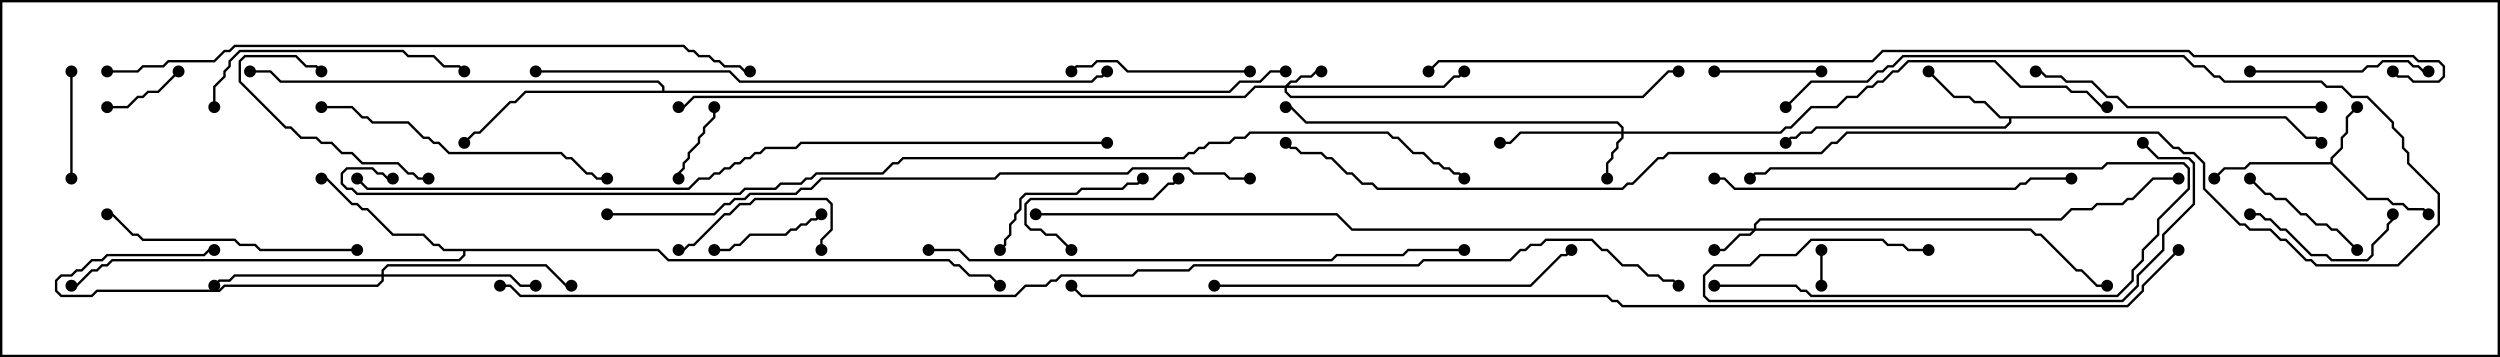 <svg version="1.1" width="105" height="15" xmlns="http://www.w3.org/2000/svg"><path d="M97.879,6.807L97.879,6.622L98.307,6.194L98.307,5.765L98.521,5.551L98.521,4.908L98.965,4.465L99.035,4.535L98.621,4.949L98.621,5.592L98.407,5.806L98.407,6.235L97.979,6.664L97.979,6.836L99.449,8.307L100.306,8.307L100.521,8.521L100.949,8.521L101.164,8.736L101.806,8.736L102.035,8.965L101.965,9.035L101.765,8.836L101.122,8.836L100.908,8.621L100.479,8.621L100.265,8.407L99.408,8.407L97.908,6.907L94.521,6.907L94.306,7.121L93.449,7.121L93.035,7.535L92.965,7.465L93.408,7.021L94.265,7.021L94.479,6.807z" stroke="none"/><path d="M96.021,4.879L96.878,5.736L97.306,5.736L97.535,5.965L97.465,6.035L97.265,5.836L96.836,5.836L95.979,4.979L84.479,4.979L84.479,5.164L84.235,5.407L76.306,5.407L76.092,5.621L75.664,5.621L75.449,5.836L75.235,5.836L75.035,6.035L74.965,5.965L75.194,5.736L75.408,5.736L75.622,5.521L76.051,5.521L76.265,5.307L84.194,5.307L84.379,5.122L84.379,4.979L83.979,4.979L83.336,4.336L82.908,4.336L82.694,4.121L82.051,4.121L80.965,3.035L81.035,2.965L82.092,4.021L82.735,4.021L82.949,4.236L83.378,4.236L84.021,4.879z" stroke="none"/><path d="M27.664,10.45L28.092,10.879L39.878,10.879L40.092,11.093L40.306,11.093L40.735,11.521L41.592,11.521L42.035,11.965L41.965,12.035L41.551,11.621L40.694,11.621L40.265,11.193L40.051,11.193L39.836,10.979L28.051,10.979L27.622,10.55L19.55,10.55L19.55,10.735L19.306,10.979L4.735,10.979L4.521,11.193L4.306,11.193L4.092,11.407L3.878,11.407L3.235,12.05L3,12.05L3,11.95L3.194,11.95L3.836,11.307L4.051,11.307L4.265,11.093L4.479,11.093L4.694,10.879L19.265,10.879L19.45,10.694L19.45,10.55L18.622,10.55L18.408,10.336L18.194,10.336L17.765,9.907L16.479,9.907L15.408,8.836L15.194,8.836L14.979,8.621L14.765,8.621L13.694,7.55L13.5,7.55L13.5,7.45L13.735,7.45L14.806,8.521L15.021,8.521L15.235,8.736L15.449,8.736L16.521,9.807L17.806,9.807L18.235,10.236L18.449,10.236L18.664,10.45z" stroke="none"/><path d="M27.807,3.807L27.807,3.664L27.622,3.479L11.765,3.479L11.336,3.05L10.5,3.05L10.5,2.95L11.378,2.95L11.806,3.379L27.664,3.379L27.907,3.622L27.907,3.807L51.622,3.807L52.051,3.379L52.908,3.379L53.336,2.95L54,2.95L54,3.05L53.378,3.05L52.949,3.479L52.092,3.479L51.664,3.907L22.092,3.907L21.664,4.336L21.449,4.336L20.164,5.621L19.949,5.621L19.535,6.035L19.465,5.965L19.908,5.521L20.122,5.521L21.408,4.236L21.622,4.236L22.051,3.807z" stroke="none"/><path d="M53.979,3.593L54.194,3.379L54.408,3.379L54.622,3.164L55.051,3.164L55.265,2.95L55.5,2.95L55.5,3.05L55.306,3.05L55.092,3.264L54.664,3.264L54.449,3.479L54.235,3.479L54.121,3.593L60.622,3.593L61.051,3.164L61.265,3.164L61.465,2.965L61.535,3.035L61.306,3.264L61.092,3.264L60.664,3.693L54.05,3.693L54.05,3.836L54.235,4.021L68.979,4.021L70.051,2.95L70.5,2.95L70.5,3.05L70.092,3.05L69.021,4.121L54.194,4.121L53.95,3.878L53.95,3.693L52.735,3.693L52.306,4.121L29.164,4.121L28.735,4.55L28.5,4.55L28.5,4.45L28.694,4.45L29.122,4.021L52.265,4.021L52.694,3.593z" stroke="none"/><path d="M73.664,9.593L73.664,9.408L73.908,9.164L86.551,9.164L86.979,8.736L87.836,8.736L88.051,8.521L89.122,8.521L89.336,8.307L89.551,8.307L90.408,7.45L91.5,7.45L91.5,7.55L90.449,7.55L89.592,8.407L89.378,8.407L89.164,8.621L88.092,8.621L87.878,8.836L87.021,8.836L86.592,9.264L73.949,9.264L73.764,9.449L73.764,9.593L85.306,9.593L85.521,9.807L85.735,9.807L87.235,11.307L87.449,11.307L88.092,11.95L88.5,11.95L88.5,12.05L88.051,12.05L87.408,11.407L87.194,11.407L85.694,9.907L85.479,9.907L85.265,9.693L73.735,9.693L73.521,9.907L73.092,9.907L72.449,10.55L72,10.55L72,10.45L72.408,10.45L73.051,9.807L73.479,9.807L73.594,9.693L56.765,9.693L56.122,9.05L43.5,9.05L43.5,8.95L56.164,8.95L56.806,9.593z" stroke="none"/><path d="M68.093,5.521L68.093,5.378L67.908,5.193L54.836,5.193L54.194,4.55L54,4.55L54,4.45L54.235,4.45L54.878,5.093L67.949,5.093L68.193,5.336L68.193,5.521L74.765,5.521L74.979,5.307L75.194,5.307L76.051,4.45L77.122,4.45L77.551,4.021L77.979,4.021L78.408,3.593L78.622,3.593L78.836,3.379L79.051,3.379L79.479,2.95L79.694,2.95L80.122,2.521L83.806,2.521L84.878,3.593L86.806,3.593L87.021,3.807L87.664,3.807L88.306,4.45L88.5,4.45L88.5,4.55L88.265,4.55L87.622,3.907L86.979,3.907L86.765,3.693L84.836,3.693L83.765,2.621L80.164,2.621L79.735,3.05L79.521,3.05L79.092,3.479L78.878,3.479L78.664,3.693L78.449,3.693L78.021,4.121L77.592,4.121L77.164,4.55L76.092,4.55L75.235,5.407L75.021,5.407L74.806,5.621L68.193,5.621L68.193,5.806L67.979,6.021L67.979,6.235L67.764,6.449L67.764,6.664L67.55,6.878L67.55,7.5L67.45,7.5L67.45,6.836L67.664,6.622L67.664,6.408L67.879,6.194L67.879,5.979L68.093,5.765L68.093,5.621L63.878,5.621L63.449,6.05L63,6.05L63,5.95L63.408,5.95L63.836,5.521z" stroke="none"/><path d="M16.021,11.521L16.021,11.336L16.265,11.093L22.949,11.093L23.806,11.95L24,11.95L24,12.05L23.765,12.05L22.908,11.193L16.306,11.193L16.121,11.378L16.121,11.521L21.449,11.521L21.878,11.95L22.5,11.95L22.5,12.05L21.836,12.05L21.408,11.621L16.121,11.621L16.121,11.806L15.878,12.05L9.449,12.05L9.235,12.264L4.092,12.264L3.878,12.479L2.551,12.479L2.307,12.235L2.307,11.765L2.551,11.521L2.979,11.521L3.194,11.307L3.408,11.307L3.836,10.879L4.265,10.879L4.479,10.664L8.551,10.664L8.765,10.45L9,10.45L9,10.55L8.806,10.55L8.592,10.764L4.521,10.764L4.306,10.979L3.878,10.979L3.449,11.407L3.235,11.407L3.021,11.621L2.592,11.621L2.407,11.806L2.407,12.194L2.592,12.379L3.836,12.379L4.051,12.164L9.194,12.164L9.408,11.95L15.836,11.95L16.021,11.765L16.021,11.621L9.878,11.621L9.664,11.836L9.235,11.836L9.035,12.035L8.965,11.965L9.194,11.736L9.622,11.736L9.836,11.521z" stroke="none"/><path d="M76.55,12L76.45,12L76.45,10.5L76.55,10.5z" stroke="none"/><path d="M7.465,2.965L7.535,3.035L6.664,3.907L6.235,3.907L6.021,4.121L5.806,4.121L5.378,4.55L4.5,4.55L4.5,4.45L5.336,4.45L5.765,4.021L5.979,4.021L6.194,3.807L6.622,3.807z" stroke="none"/><path d="M28.55,7.5L28.45,7.5L28.45,7.265L28.664,7.051L28.664,6.836L28.879,6.622L28.879,6.408L29.307,5.979L29.307,5.765L29.521,5.551L29.521,5.336L29.95,4.908L29.95,4.5L30.05,4.5L30.05,4.949L29.621,5.378L29.621,5.592L29.407,5.806L29.407,6.021L28.979,6.449L28.979,6.664L28.764,6.878L28.764,7.092L28.55,7.306z" stroke="none"/><path d="M2.95,3L3.05,3L3.05,7.5L2.95,7.5z" stroke="none"/><path d="M72,3.05L72,2.95L76.5,2.95L76.5,3.05z" stroke="none"/><path d="M34.465,8.965L34.535,9.035L34.306,9.264L34.092,9.264L33.878,9.479L33.664,9.479L33.449,9.693L33.235,9.693L33.021,9.907L31.521,9.907L31.092,10.336L30.878,10.336L30.664,10.55L30,10.55L30,10.45L30.622,10.45L30.836,10.236L31.051,10.236L31.479,9.807L32.979,9.807L33.194,9.593L33.408,9.593L33.622,9.379L33.836,9.379L34.051,9.164L34.265,9.164z" stroke="none"/><path d="M72,12.05L72,11.95L75.449,11.95L75.664,12.164L75.878,12.164L76.092,12.379L88.908,12.379L89.521,11.765L89.521,11.336L89.95,10.908L89.95,10.479L90.593,9.836L90.593,9.194L91.879,7.908L91.879,7.092L91.694,6.907L88.521,6.907L88.306,7.121L74.378,7.121L74.164,7.336L73.735,7.336L73.535,7.535L73.465,7.465L73.694,7.236L74.122,7.236L74.336,7.021L88.265,7.021L88.479,6.807L91.735,6.807L91.979,7.051L91.979,7.949L90.693,9.235L90.693,9.878L90.05,10.521L90.05,10.949L89.621,11.378L89.621,11.806L88.949,12.479L76.051,12.479L75.836,12.264L75.622,12.264L75.408,12.05z" stroke="none"/><path d="M94.465,7.535L94.535,7.465L95.164,8.093L95.378,8.093L95.592,8.307L96.021,8.307L96.664,8.95L96.878,8.95L97.306,9.379L97.735,9.379L97.949,9.593L98.164,9.593L99.035,10.465L98.965,10.535L98.122,9.693L97.908,9.693L97.694,9.479L97.265,9.479L96.836,9.05L96.622,9.05L95.979,8.407L95.551,8.407L95.336,8.193L95.122,8.193z" stroke="none"/><path d="M45.035,10.465L44.965,10.535L44.336,9.907L43.908,9.907L43.694,9.693L43.265,9.693L43.021,9.449L43.021,8.551L43.265,8.307L48.408,8.307L49.051,7.664L49.265,7.664L49.465,7.465L49.535,7.535L49.306,7.764L49.092,7.764L48.449,8.407L43.306,8.407L43.121,8.592L43.121,9.408L43.306,9.593L43.735,9.593L43.949,9.807L44.378,9.807z" stroke="none"/><path d="M34.55,10.5L34.45,10.5L34.45,10.051L34.879,9.622L34.879,8.592L34.694,8.407L31.735,8.407L31.521,8.621L31.092,8.621L30.664,9.05L30.449,9.05L29.164,10.336L28.949,10.336L28.735,10.55L28.5,10.55L28.5,10.45L28.694,10.45L28.908,10.236L29.122,10.236L30.408,8.95L30.622,8.95L31.051,8.521L31.479,8.521L31.694,8.307L34.735,8.307L34.979,8.551L34.979,9.664L34.55,10.092z" stroke="none"/><path d="M94.5,9.05L94.5,8.95L94.949,8.95L95.164,9.164L95.378,9.164L95.806,9.593L96.021,9.593L97.092,10.664L97.735,10.664L97.949,10.879L99.408,10.879L99.593,10.694L99.593,10.265L100.236,9.622L100.236,9.408L100.45,9.194L100.45,9L100.55,9L100.55,9.235L100.336,9.449L100.336,9.664L99.693,10.306L99.693,10.735L99.449,10.979L97.908,10.979L97.694,10.764L97.051,10.764L95.979,9.693L95.765,9.693L95.336,9.264L95.122,9.264L94.908,9.05z" stroke="none"/><path d="M18,7.45L18,7.55L17.551,7.55L17.336,7.336L17.122,7.336L16.694,6.907L15.194,6.907L14.765,6.479L14.336,6.479L13.908,6.05L13.479,6.05L13.265,5.836L12.622,5.836L12.194,5.407L11.979,5.407L10.021,3.449L10.021,2.551L10.265,2.307L12.449,2.307L12.878,2.736L13.306,2.736L13.535,2.965L13.465,3.035L13.265,2.836L12.836,2.836L12.408,2.407L10.306,2.407L10.121,2.592L10.121,3.408L12.021,5.307L12.235,5.307L12.664,5.736L13.306,5.736L13.521,5.95L13.949,5.95L14.378,6.379L14.806,6.379L15.235,6.807L16.735,6.807L17.164,7.236L17.378,7.236L17.592,7.45z" stroke="none"/><path d="M42.035,10.535L41.965,10.465L42.164,10.265L42.164,10.051L42.379,9.836L42.379,9.408L42.593,9.194L42.593,8.979L42.807,8.765L42.807,8.336L43.051,8.093L45.194,8.093L45.408,7.879L47.122,7.879L47.336,7.664L47.765,7.664L47.965,7.465L48.035,7.535L47.806,7.764L47.378,7.764L47.164,7.979L45.449,7.979L45.235,8.193L43.092,8.193L42.907,8.378L42.907,8.806L42.693,9.021L42.693,9.235L42.479,9.449L42.479,9.878L42.264,10.092L42.264,10.306z" stroke="none"/><path d="M52.5,2.95L52.5,3.05L47.336,3.05L46.908,2.621L46.092,2.621L45.878,2.836L45.235,2.836L45.035,3.035L44.965,2.965L45.194,2.736L45.836,2.736L46.051,2.521L46.949,2.521L47.378,2.95z" stroke="none"/><path d="M94.5,3.05L94.5,2.95L99.194,2.95L99.408,2.736L99.836,2.736L100.051,2.521L101.164,2.521L101.378,2.736L101.592,2.736L101.806,2.95L102,2.95L102,3.05L101.765,3.05L101.551,2.836L101.336,2.836L101.122,2.621L100.092,2.621L99.878,2.836L99.449,2.836L99.235,3.05z" stroke="none"/><path d="M89.965,6.035L90.035,5.965L90.664,6.593L91.949,6.593L92.193,6.836L92.193,8.592L90.907,9.878L90.907,10.521L89.836,11.592L89.836,12.021L89.164,12.693L71.765,12.693L71.521,12.449L71.521,11.551L71.979,11.093L73.479,11.093L73.908,10.664L75.408,10.664L76.051,10.021L79.092,10.021L79.306,10.236L79.949,10.236L80.164,10.45L81,10.45L81,10.55L80.122,10.55L79.908,10.336L79.265,10.336L79.051,10.121L76.092,10.121L75.449,10.764L73.949,10.764L73.521,11.193L72.021,11.193L71.621,11.592L71.621,12.408L71.806,12.593L89.122,12.593L89.736,11.979L89.736,11.551L90.807,10.479L90.807,9.836L92.093,8.551L92.093,6.878L91.908,6.693L90.622,6.693z" stroke="none"/><path d="M9.05,4.5L8.95,4.5L8.95,3.622L9.379,3.194L9.379,2.979L9.593,2.765L9.593,2.551L10.051,2.093L16.949,2.093L17.164,2.307L18.235,2.307L18.664,2.736L19.306,2.736L19.535,2.965L19.465,3.035L19.265,2.836L18.622,2.836L18.194,2.407L17.122,2.407L16.908,2.193L10.092,2.193L9.693,2.592L9.693,2.806L9.479,3.021L9.479,3.235L9.05,3.664z" stroke="none"/><path d="M15,10.45L15,10.55L10.908,10.55L10.694,10.336L10.051,10.336L9.836,10.121L5.979,10.121L5.765,9.907L5.551,9.907L4.694,9.05L4.5,9.05L4.5,8.95L4.735,8.95L5.592,9.807L5.806,9.807L6.021,10.021L9.878,10.021L10.092,10.236L10.735,10.236L10.949,10.45z" stroke="none"/><path d="M97.5,4.45L97.5,4.55L89.336,4.55L88.908,4.121L88.479,4.121L87.836,3.479L86.765,3.479L86.551,3.264L85.908,3.264L85.694,3.05L85.5,3.05L85.5,2.95L85.735,2.95L85.949,3.164L86.592,3.164L86.806,3.379L87.878,3.379L88.521,4.021L88.949,4.021L89.378,4.45z" stroke="none"/><path d="M13.5,4.55L13.5,4.45L14.806,4.45L15.235,4.879L15.449,4.879L15.664,5.093L17.164,5.093L17.806,5.736L18.021,5.736L18.235,5.95L18.449,5.95L18.878,6.379L23.592,6.379L23.806,6.593L24.021,6.593L24.664,7.236L24.878,7.236L25.092,7.45L25.5,7.45L25.5,7.55L25.051,7.55L24.836,7.336L24.622,7.336L23.979,6.693L23.765,6.693L23.551,6.479L18.836,6.479L18.408,6.05L18.194,6.05L17.979,5.836L17.765,5.836L17.122,5.193L15.622,5.193L15.408,4.979L15.194,4.979L14.765,4.55z" stroke="none"/><path d="M72,7.55L72,7.45L72.449,7.45L72.878,7.879L84.622,7.879L84.836,7.664L85.051,7.664L85.265,7.45L87,7.45L87,7.55L85.306,7.55L85.092,7.764L84.878,7.764L84.664,7.979L72.836,7.979L72.408,7.55z" stroke="none"/><path d="M51,12.05L51,11.95L64.265,11.95L65.551,10.664L65.765,10.664L65.965,10.465L66.035,10.535L65.806,10.764L65.592,10.764L64.306,12.05z" stroke="none"/><path d="M75.035,4.535L74.965,4.465L76.051,3.379L78.408,3.379L78.836,2.95L79.051,2.95L79.265,2.736L79.479,2.736L79.908,2.307L91.735,2.307L92.164,2.736L92.592,2.736L93.021,3.164L93.235,3.164L93.449,3.379L97.521,3.379L97.735,3.593L98.378,3.593L98.806,4.021L99.449,4.021L100.55,5.122L100.55,5.336L100.979,5.765L100.979,6.194L101.193,6.408L101.193,6.836L102.479,8.122L102.479,9.449L100.735,11.193L97.265,11.193L97.051,10.979L96.836,10.979L95.979,10.121L95.765,10.121L95.336,9.693L94.479,9.693L94.265,9.479L94.051,9.479L92.521,7.949L92.521,6.878L92.122,6.479L91.694,6.479L91.479,6.264L91.265,6.264L90.622,5.621L77.592,5.621L77.164,6.05L76.949,6.05L76.521,6.479L70.092,6.479L69.878,6.693L69.664,6.693L68.592,7.764L68.378,7.764L68.164,7.979L57.836,7.979L57.622,7.764L57.194,7.764L56.765,7.336L56.551,7.336L55.908,6.693L55.694,6.693L55.479,6.479L54.622,6.479L54.408,6.264L54.194,6.264L53.965,6.035L54.035,5.965L54.235,6.164L54.449,6.164L54.664,6.379L55.521,6.379L55.735,6.593L55.949,6.593L56.592,7.236L56.806,7.236L57.235,7.664L57.664,7.664L57.878,7.879L68.122,7.879L68.336,7.664L68.551,7.664L69.622,6.593L69.836,6.593L70.051,6.379L76.479,6.379L76.908,5.95L77.122,5.95L77.551,5.521L90.664,5.521L91.306,6.164L91.521,6.164L91.735,6.379L92.164,6.379L92.621,6.836L92.621,7.908L94.092,9.379L94.306,9.379L94.521,9.593L95.378,9.593L95.806,10.021L96.021,10.021L96.878,10.879L97.092,10.879L97.306,11.093L100.694,11.093L102.379,9.408L102.379,8.164L101.093,6.878L101.093,6.449L100.879,6.235L100.879,5.806L100.45,5.378L100.45,5.164L99.408,4.121L98.765,4.121L98.336,3.693L97.694,3.693L97.479,3.479L93.408,3.479L93.194,3.264L92.979,3.264L92.551,2.836L92.122,2.836L91.694,2.407L79.949,2.407L79.521,2.836L79.306,2.836L79.092,3.05L78.878,3.05L78.449,3.479L76.092,3.479z" stroke="none"/><path d="M39,10.55L39,10.45L40.306,10.45L40.735,10.879L55.908,10.879L56.122,10.664L58.908,10.664L59.122,10.45L61.5,10.45L61.5,10.55L59.164,10.55L58.949,10.764L56.164,10.764L55.949,10.979L40.694,10.979L40.265,10.55z" stroke="none"/><path d="M22.5,3.05L22.5,2.95L30.664,2.95L31.092,3.379L45.836,3.379L46.051,3.164L46.265,3.164L46.465,2.965L46.535,3.035L46.306,3.264L46.092,3.264L45.878,3.479L31.051,3.479L30.622,3.05z" stroke="none"/><path d="M4.5,3.05L4.5,2.95L5.765,2.95L5.979,2.736L6.836,2.736L7.051,2.521L8.979,2.521L9.408,2.093L9.622,2.093L9.836,1.879L28.735,1.879L28.949,2.093L29.164,2.093L29.378,2.307L29.806,2.307L30.021,2.521L30.235,2.521L30.449,2.736L31.092,2.736L31.306,2.95L31.5,2.95L31.5,3.05L31.265,3.05L31.051,2.836L30.408,2.836L30.194,2.621L29.979,2.621L29.765,2.407L29.336,2.407L29.122,2.193L28.908,2.193L28.694,1.979L9.878,1.979L9.664,2.193L9.449,2.193L9.021,2.621L7.092,2.621L6.878,2.836L6.021,2.836L5.806,3.05z" stroke="none"/><path d="M25.5,9.05L25.5,8.95L29.979,8.95L30.408,8.521L30.622,8.521L30.836,8.307L31.265,8.307L31.479,8.093L33.408,8.093L33.622,7.879L34.051,7.879L34.479,7.45L41.765,7.45L41.979,7.236L47.336,7.236L47.551,7.021L49.949,7.021L50.164,7.236L51.449,7.236L51.664,7.45L52.5,7.45L52.5,7.55L51.622,7.55L51.408,7.336L50.122,7.336L49.908,7.121L47.592,7.121L47.378,7.336L42.021,7.336L41.806,7.55L34.521,7.55L34.092,7.979L33.664,7.979L33.449,8.193L31.521,8.193L31.306,8.407L30.878,8.407L30.664,8.621L30.449,8.621L30.021,9.05z" stroke="none"/><path d="M46.5,5.95L46.5,6.05L33.664,6.05L33.449,6.264L32.164,6.264L31.949,6.479L31.735,6.479L31.521,6.693L31.306,6.693L31.092,6.907L30.878,6.907L30.664,7.121L30.449,7.121L30.235,7.336L30.021,7.336L29.806,7.55L29.378,7.55L28.949,7.979L15.408,7.979L14.965,7.535L15.035,7.465L15.449,7.879L28.908,7.879L29.336,7.45L29.765,7.45L29.979,7.236L30.194,7.236L30.408,7.021L30.622,7.021L30.836,6.807L31.051,6.807L31.265,6.593L31.479,6.593L31.694,6.379L31.908,6.379L32.122,6.164L33.408,6.164L33.622,5.95z" stroke="none"/><path d="M100.465,3.035L100.535,2.965L100.735,3.164L101.164,3.164L101.378,3.379L102.408,3.379L102.593,3.194L102.593,2.806L102.408,2.621L101.551,2.621L101.336,2.407L92.122,2.407L91.908,2.193L79.092,2.193L78.664,2.621L60.449,2.621L60.035,3.035L59.965,2.965L60.408,2.521L78.622,2.521L79.051,2.093L91.949,2.093L92.164,2.307L101.378,2.307L101.592,2.521L102.449,2.521L102.693,2.765L102.693,3.235L102.449,3.479L101.336,3.479L101.122,3.264L100.694,3.264z" stroke="none"/><path d="M16.5,7.45L16.5,7.55L16.265,7.55L16.051,7.336L15.836,7.336L15.622,7.121L14.592,7.121L14.407,7.306L14.407,7.694L14.592,7.879L14.806,7.879L15.021,8.093L31.051,8.093L31.265,7.879L32.551,7.879L32.765,7.664L33.622,7.664L33.836,7.45L34.051,7.45L34.265,7.236L37.051,7.236L37.479,6.807L37.694,6.807L37.908,6.593L49.694,6.593L49.908,6.379L50.122,6.379L50.336,6.164L50.551,6.164L50.765,5.95L51.622,5.95L51.836,5.736L52.265,5.736L52.479,5.521L58.306,5.521L58.521,5.736L58.735,5.736L59.378,6.379L59.806,6.379L60.235,6.807L60.449,6.807L60.664,7.021L60.878,7.021L61.092,7.236L61.306,7.236L61.535,7.465L61.465,7.535L61.265,7.336L61.051,7.336L60.836,7.121L60.622,7.121L60.408,6.907L60.194,6.907L59.765,6.479L59.336,6.479L58.694,5.836L58.479,5.836L58.265,5.621L52.521,5.621L52.306,5.836L51.878,5.836L51.664,6.05L50.806,6.05L50.592,6.264L50.378,6.264L50.164,6.479L49.949,6.479L49.735,6.693L37.949,6.693L37.735,6.907L37.521,6.907L37.092,7.336L34.306,7.336L34.092,7.55L33.878,7.55L33.664,7.764L32.806,7.764L32.592,7.979L31.306,7.979L31.092,8.193L14.979,8.193L14.765,7.979L14.551,7.979L14.307,7.735L14.307,7.265L14.551,7.021L15.664,7.021L15.878,7.236L16.092,7.236L16.306,7.45z" stroke="none"/><path d="M91.465,10.465L91.535,10.535L90.05,12.021L90.05,12.235L89.378,12.907L68.122,12.907L67.908,12.693L67.694,12.693L67.479,12.479L45.408,12.479L44.965,12.035L45.035,11.965L45.449,12.379L67.521,12.379L67.735,12.593L67.949,12.593L68.164,12.807L89.336,12.807L89.95,12.194L89.95,11.979z" stroke="none"/><path d="M21,12.05L21,11.95L21.449,11.95L21.878,12.379L42.622,12.379L43.051,11.95L43.908,11.95L44.122,11.736L44.336,11.736L44.551,11.521L47.551,11.521L47.765,11.307L49.908,11.307L50.122,11.093L59.551,11.093L59.765,10.879L63.408,10.879L63.836,10.45L64.051,10.45L64.265,10.236L64.694,10.236L64.908,10.021L66.878,10.021L67.306,10.45L67.521,10.45L68.164,11.093L68.806,11.093L69.235,11.521L69.664,11.521L69.878,11.736L70.306,11.736L70.535,11.965L70.465,12.035L70.265,11.836L69.836,11.836L69.622,11.621L69.194,11.621L68.765,11.193L68.122,11.193L67.479,10.55L67.265,10.55L66.836,10.121L64.949,10.121L64.735,10.336L64.306,10.336L64.092,10.55L63.878,10.55L63.449,10.979L59.806,10.979L59.592,11.193L50.164,11.193L49.949,11.407L47.806,11.407L47.592,11.621L44.592,11.621L44.378,11.836L44.164,11.836L43.949,12.05L43.092,12.05L42.664,12.479L21.836,12.479L21.408,12.05z" stroke="none"/><circle cx="99" cy="4.5" r="0.25" stroke-width="0" fill="#000" /><circle cx="102" cy="9" r="0.25" stroke-width="0" fill="#000" /><circle cx="93" cy="7.5" r="0.25" stroke-width="0" fill="#000" /><circle cx="81" cy="3" r="0.25" stroke-width="0" fill="#000" /><circle cx="75" cy="6" r="0.25" stroke-width="0" fill="#000" /><circle cx="97.5" cy="6" r="0.25" stroke-width="0" fill="#000" /><circle cx="13.5" cy="7.5" r="0.25" stroke-width="0" fill="#000" /><circle cx="3" cy="12" r="0.25" stroke-width="0" fill="#000" /><circle cx="42" cy="12" r="0.25" stroke-width="0" fill="#000" /><circle cx="19.5" cy="6" r="0.25" stroke-width="0" fill="#000" /><circle cx="10.5" cy="3" r="0.25" stroke-width="0" fill="#000" /><circle cx="54" cy="3" r="0.25" stroke-width="0" fill="#000" /><circle cx="55.5" cy="3" r="0.25" stroke-width="0" fill="#000" /><circle cx="61.5" cy="3" r="0.25" stroke-width="0" fill="#000" /><circle cx="70.5" cy="3" r="0.25" stroke-width="0" fill="#000" /><circle cx="28.5" cy="4.5" r="0.25" stroke-width="0" fill="#000" /><circle cx="72" cy="10.5" r="0.25" stroke-width="0" fill="#000" /><circle cx="88.5" cy="12" r="0.25" stroke-width="0" fill="#000" /><circle cx="91.5" cy="7.5" r="0.25" stroke-width="0" fill="#000" /><circle cx="43.5" cy="9" r="0.25" stroke-width="0" fill="#000" /><circle cx="67.5" cy="7.5" r="0.25" stroke-width="0" fill="#000" /><circle cx="63" cy="6" r="0.25" stroke-width="0" fill="#000" /><circle cx="54" cy="4.5" r="0.25" stroke-width="0" fill="#000" /><circle cx="88.5" cy="4.5" r="0.25" stroke-width="0" fill="#000" /><circle cx="22.5" cy="12" r="0.25" stroke-width="0" fill="#000" /><circle cx="9" cy="12" r="0.25" stroke-width="0" fill="#000" /><circle cx="9" cy="10.5" r="0.25" stroke-width="0" fill="#000" /><circle cx="24" cy="12" r="0.25" stroke-width="0" fill="#000" /><circle cx="76.5" cy="12" r="0.25" stroke-width="0" fill="#000" /><circle cx="76.5" cy="10.5" r="0.25" stroke-width="0" fill="#000" /><circle cx="7.5" cy="3" r="0.25" stroke-width="0" fill="#000" /><circle cx="4.5" cy="4.5" r="0.25" stroke-width="0" fill="#000" /><circle cx="28.5" cy="7.5" r="0.25" stroke-width="0" fill="#000" /><circle cx="30" cy="4.5" r="0.25" stroke-width="0" fill="#000" /><circle cx="3" cy="3" r="0.25" stroke-width="0" fill="#000" /><circle cx="3" cy="7.5" r="0.25" stroke-width="0" fill="#000" /><circle cx="72" cy="3" r="0.25" stroke-width="0" fill="#000" /><circle cx="76.5" cy="3" r="0.25" stroke-width="0" fill="#000" /><circle cx="34.5" cy="9" r="0.25" stroke-width="0" fill="#000" /><circle cx="30" cy="10.5" r="0.25" stroke-width="0" fill="#000" /><circle cx="72" cy="12" r="0.25" stroke-width="0" fill="#000" /><circle cx="73.5" cy="7.5" r="0.25" stroke-width="0" fill="#000" /><circle cx="94.5" cy="7.5" r="0.25" stroke-width="0" fill="#000" /><circle cx="99" cy="10.5" r="0.25" stroke-width="0" fill="#000" /><circle cx="45" cy="10.5" r="0.25" stroke-width="0" fill="#000" /><circle cx="49.5" cy="7.5" r="0.25" stroke-width="0" fill="#000" /><circle cx="34.5" cy="10.5" r="0.25" stroke-width="0" fill="#000" /><circle cx="28.5" cy="10.5" r="0.25" stroke-width="0" fill="#000" /><circle cx="94.5" cy="9" r="0.25" stroke-width="0" fill="#000" /><circle cx="100.5" cy="9" r="0.25" stroke-width="0" fill="#000" /><circle cx="18" cy="7.5" r="0.25" stroke-width="0" fill="#000" /><circle cx="13.5" cy="3" r="0.25" stroke-width="0" fill="#000" /><circle cx="42" cy="10.5" r="0.25" stroke-width="0" fill="#000" /><circle cx="48" cy="7.5" r="0.25" stroke-width="0" fill="#000" /><circle cx="52.5" cy="3" r="0.25" stroke-width="0" fill="#000" /><circle cx="45" cy="3" r="0.25" stroke-width="0" fill="#000" /><circle cx="94.5" cy="3" r="0.25" stroke-width="0" fill="#000" /><circle cx="102" cy="3" r="0.25" stroke-width="0" fill="#000" /><circle cx="90" cy="6" r="0.25" stroke-width="0" fill="#000" /><circle cx="81" cy="10.5" r="0.25" stroke-width="0" fill="#000" /><circle cx="9" cy="4.5" r="0.25" stroke-width="0" fill="#000" /><circle cx="19.5" cy="3" r="0.25" stroke-width="0" fill="#000" /><circle cx="15" cy="10.5" r="0.25" stroke-width="0" fill="#000" /><circle cx="4.5" cy="9" r="0.25" stroke-width="0" fill="#000" /><circle cx="97.5" cy="4.5" r="0.25" stroke-width="0" fill="#000" /><circle cx="85.5" cy="3" r="0.25" stroke-width="0" fill="#000" /><circle cx="13.5" cy="4.5" r="0.25" stroke-width="0" fill="#000" /><circle cx="25.5" cy="7.5" r="0.25" stroke-width="0" fill="#000" /><circle cx="72" cy="7.5" r="0.25" stroke-width="0" fill="#000" /><circle cx="87" cy="7.5" r="0.25" stroke-width="0" fill="#000" /><circle cx="51" cy="12" r="0.25" stroke-width="0" fill="#000" /><circle cx="66" cy="10.5" r="0.25" stroke-width="0" fill="#000" /><circle cx="75" cy="4.5" r="0.25" stroke-width="0" fill="#000" /><circle cx="54" cy="6" r="0.25" stroke-width="0" fill="#000" /><circle cx="39" cy="10.5" r="0.25" stroke-width="0" fill="#000" /><circle cx="61.5" cy="10.5" r="0.25" stroke-width="0" fill="#000" /><circle cx="22.5" cy="3" r="0.25" stroke-width="0" fill="#000" /><circle cx="46.5" cy="3" r="0.25" stroke-width="0" fill="#000" /><circle cx="4.5" cy="3" r="0.25" stroke-width="0" fill="#000" /><circle cx="31.5" cy="3" r="0.25" stroke-width="0" fill="#000" /><circle cx="25.5" cy="9" r="0.25" stroke-width="0" fill="#000" /><circle cx="52.5" cy="7.5" r="0.25" stroke-width="0" fill="#000" /><circle cx="46.5" cy="6" r="0.25" stroke-width="0" fill="#000" /><circle cx="15" cy="7.5" r="0.25" stroke-width="0" fill="#000" /><circle cx="100.5" cy="3" r="0.25" stroke-width="0" fill="#000" /><circle cx="60" cy="3" r="0.25" stroke-width="0" fill="#000" /><circle cx="16.5" cy="7.5" r="0.25" stroke-width="0" fill="#000" /><circle cx="61.5" cy="7.5" r="0.25" stroke-width="0" fill="#000" /><circle cx="91.5" cy="10.5" r="0.25" stroke-width="0" fill="#000" /><circle cx="45" cy="12" r="0.25" stroke-width="0" fill="#000" /><circle cx="21" cy="12" r="0.25" stroke-width="0" fill="#000" /><circle cx="70.5" cy="12" r="0.25" stroke-width="0" fill="#000" /><rect x="0" y="0" width="105" height="15" stroke-width="0.2" stroke="#000" fill="none" /></svg>
